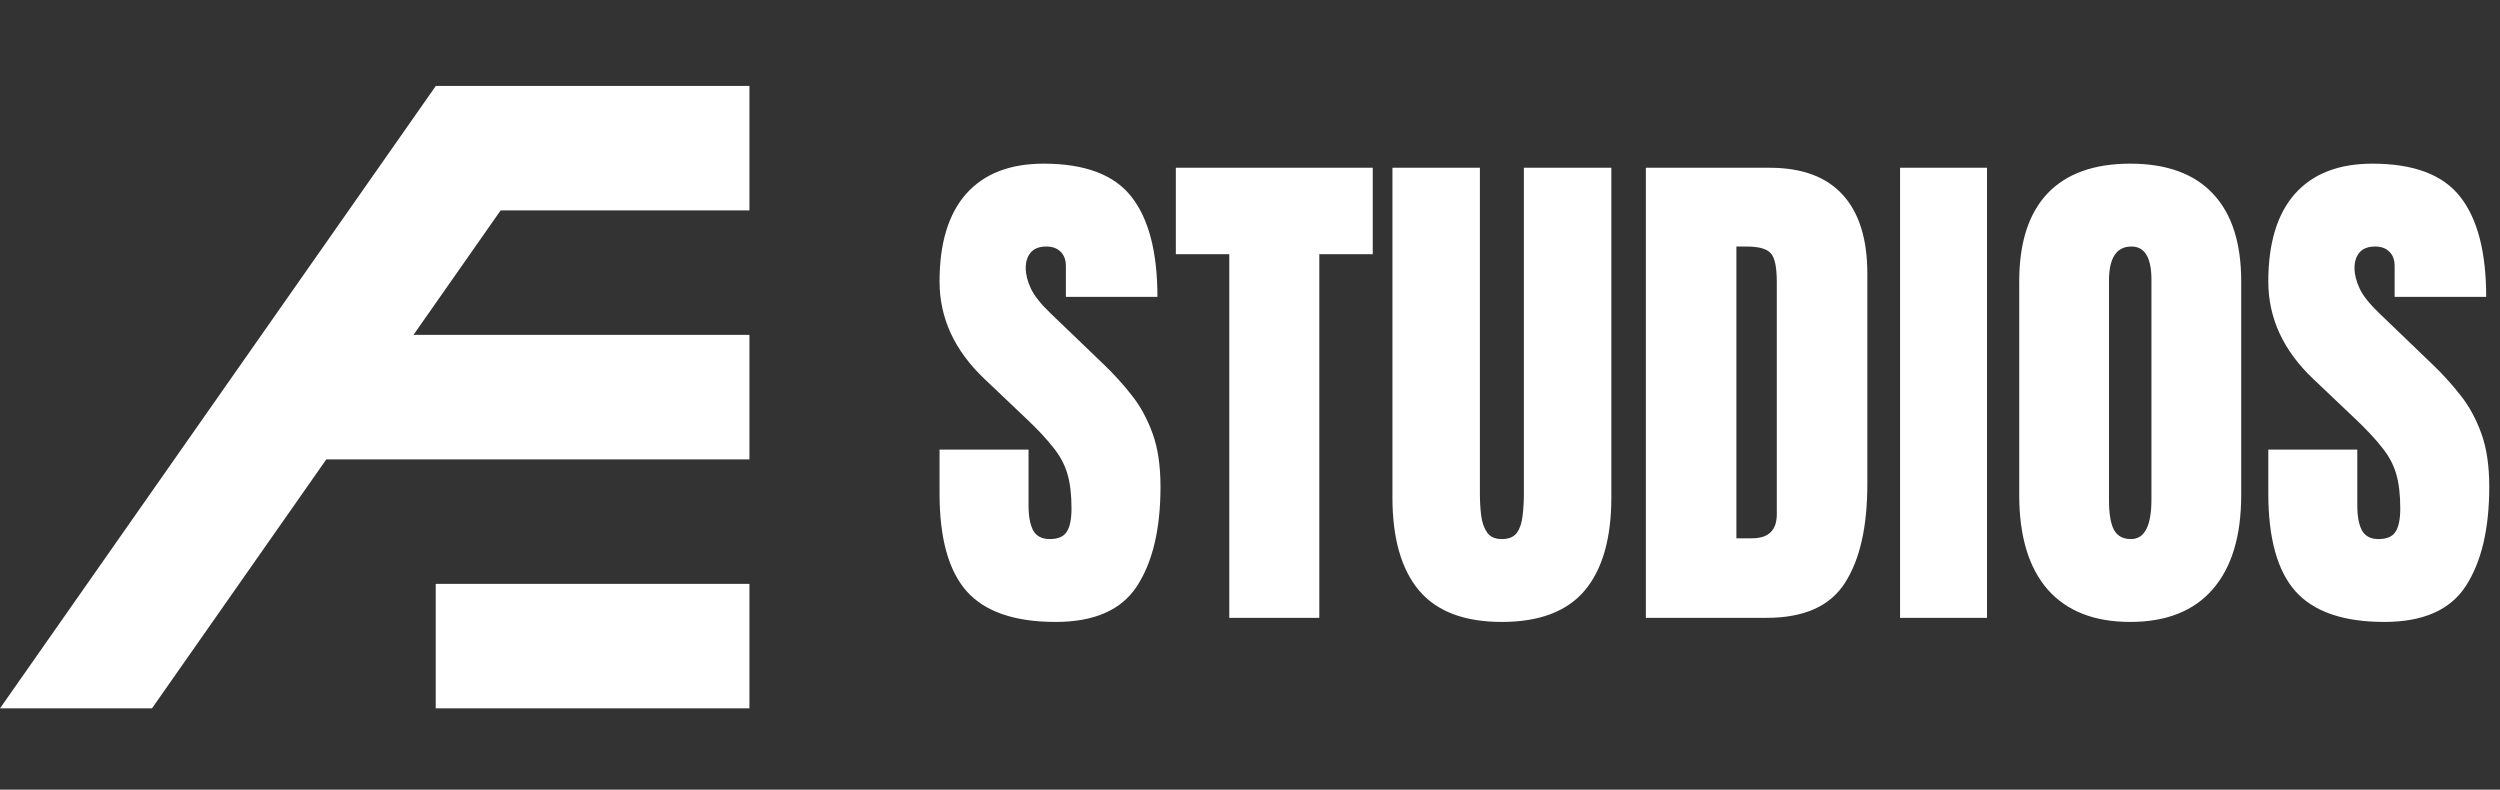 <svg width="611" height="193" viewBox="0 0 611 193" fill="none" xmlns="http://www.w3.org/2000/svg">
<rect x="0" y="0" width="611" height="193" fill="#333333" stroke="none"/>
<path fill-rule="evenodd" clip-rule="evenodd" d="M37.142 173.123H-3.05176e-05L106.492 21.037V21L106.517 21L127.18 21L183.161 21V51.425H122.355L101.052 81.849H183.161V112.274H79.749L37.142 173.123ZM183.161 142.698H106.492V173.123H183.161V142.698Z" fill="white"/>
<path d="M258 152C247.958 152 240.708 149.5 236.25 144.5C231.833 139.5 229.625 131.542 229.625 120.625V109.875H251.375V123.625C251.375 126.167 251.75 128.167 252.5 129.625C253.292 131.042 254.646 131.75 256.562 131.75C258.562 131.75 259.938 131.167 260.688 130C261.479 128.833 261.875 126.917 261.875 124.25C261.875 120.875 261.542 118.062 260.875 115.812C260.208 113.521 259.042 111.354 257.375 109.312C255.75 107.229 253.479 104.812 250.562 102.062L240.688 92.688C233.312 85.729 229.625 77.771 229.625 68.812C229.625 59.438 231.792 52.292 236.125 47.375C240.5 42.458 246.812 40 255.062 40C265.146 40 272.292 42.688 276.5 48.062C280.75 53.438 282.875 61.604 282.875 72.562H260.5V65C260.5 63.5 260.062 62.333 259.188 61.5C258.354 60.667 257.208 60.25 255.75 60.25C254 60.25 252.708 60.75 251.875 61.75C251.083 62.708 250.688 63.958 250.688 65.5C250.688 67.042 251.104 68.708 251.938 70.5C252.771 72.292 254.417 74.354 256.875 76.688L269.562 88.875C272.104 91.292 274.438 93.854 276.562 96.562C278.688 99.229 280.396 102.354 281.688 105.938C282.979 109.479 283.625 113.812 283.625 118.938C283.625 129.271 281.708 137.375 277.875 143.25C274.083 149.083 267.458 152 258 152ZM300.438 151V62.125L287.375 62.125V41L335.5 41V62.125H322.438V151H300.438ZM367.062 152C357.896 152 351.146 149.438 346.812 144.312C342.479 139.146 340.312 131.562 340.312 121.562V41H361.688V120.687C361.688 122.521 361.792 124.292 362 126C362.208 127.667 362.688 129.042 363.438 130.125C364.188 131.208 365.396 131.75 367.062 131.75C368.771 131.75 370 131.229 370.75 130.188C371.5 129.104 371.958 127.708 372.125 126C372.333 124.292 372.438 122.521 372.438 120.687V41H393.812V121.562C393.812 131.562 391.646 139.146 387.312 144.312C382.979 149.438 376.229 152 367.062 152ZM402.25 151V41L432.5 41C440.417 41 446.375 43.208 450.375 47.625C454.375 52 456.375 58.417 456.375 66.875V118.375C456.375 128.792 454.542 136.833 450.875 142.5C447.25 148.167 440.875 151 431.75 151H402.25ZM424.375 131.562H428.188C432.229 131.562 434.25 129.604 434.25 125.687V68.938C434.25 65.271 433.75 62.917 432.75 61.875C431.792 60.792 429.812 60.25 426.812 60.25H424.375V131.562ZM464.375 151V41H485.625V151L464.375 151ZM520.625 152C511.833 152 505.104 149.354 500.438 144.062C495.812 138.729 493.5 131.042 493.5 121V68.75C493.5 59.333 495.792 52.188 500.375 47.312C505 42.438 511.75 40 520.625 40C529.5 40 536.229 42.438 540.812 47.312C545.438 52.188 547.75 59.333 547.75 68.75V121C547.75 131.042 545.417 138.729 540.75 144.062C536.125 149.354 529.417 152 520.625 152ZM520.812 131.75C524.146 131.75 525.812 128.521 525.812 122.062V68.375C525.812 62.958 524.188 60.25 520.938 60.25C517.271 60.25 515.438 63.021 515.438 68.562V122.187C515.438 125.604 515.854 128.062 516.688 129.562C517.521 131.021 518.896 131.75 520.812 131.75ZM582.75 152C572.708 152 565.458 149.5 561 144.5C556.583 139.5 554.375 131.542 554.375 120.625V109.875H576.125V123.625C576.125 126.167 576.5 128.167 577.25 129.625C578.042 131.042 579.396 131.75 581.312 131.75C583.312 131.75 584.688 131.167 585.438 130C586.229 128.833 586.625 126.917 586.625 124.25C586.625 120.875 586.292 118.062 585.625 115.812C584.958 113.521 583.792 111.354 582.125 109.312C580.5 107.229 578.229 104.812 575.312 102.062L565.438 92.688C558.062 85.729 554.375 77.771 554.375 68.812C554.375 59.438 556.542 52.292 560.875 47.375C565.25 42.458 571.562 40 579.812 40C589.896 40 597.042 42.688 601.25 48.062C605.5 53.438 607.625 61.604 607.625 72.562H585.25V65C585.25 63.5 584.812 62.333 583.938 61.5C583.104 60.667 581.958 60.25 580.5 60.25C578.75 60.25 577.458 60.75 576.625 61.75C575.833 62.708 575.438 63.958 575.438 65.5C575.438 67.042 575.854 68.708 576.688 70.5C577.521 72.292 579.167 74.354 581.625 76.688L594.312 88.875C596.854 91.292 599.188 93.854 601.312 96.562C603.438 99.229 605.146 102.354 606.438 105.937C607.729 109.479 608.375 113.812 608.375 118.937C608.375 129.271 606.458 137.375 602.625 143.25C598.833 149.083 592.208 152 582.75 152Z" fill="white"/>
</svg>
